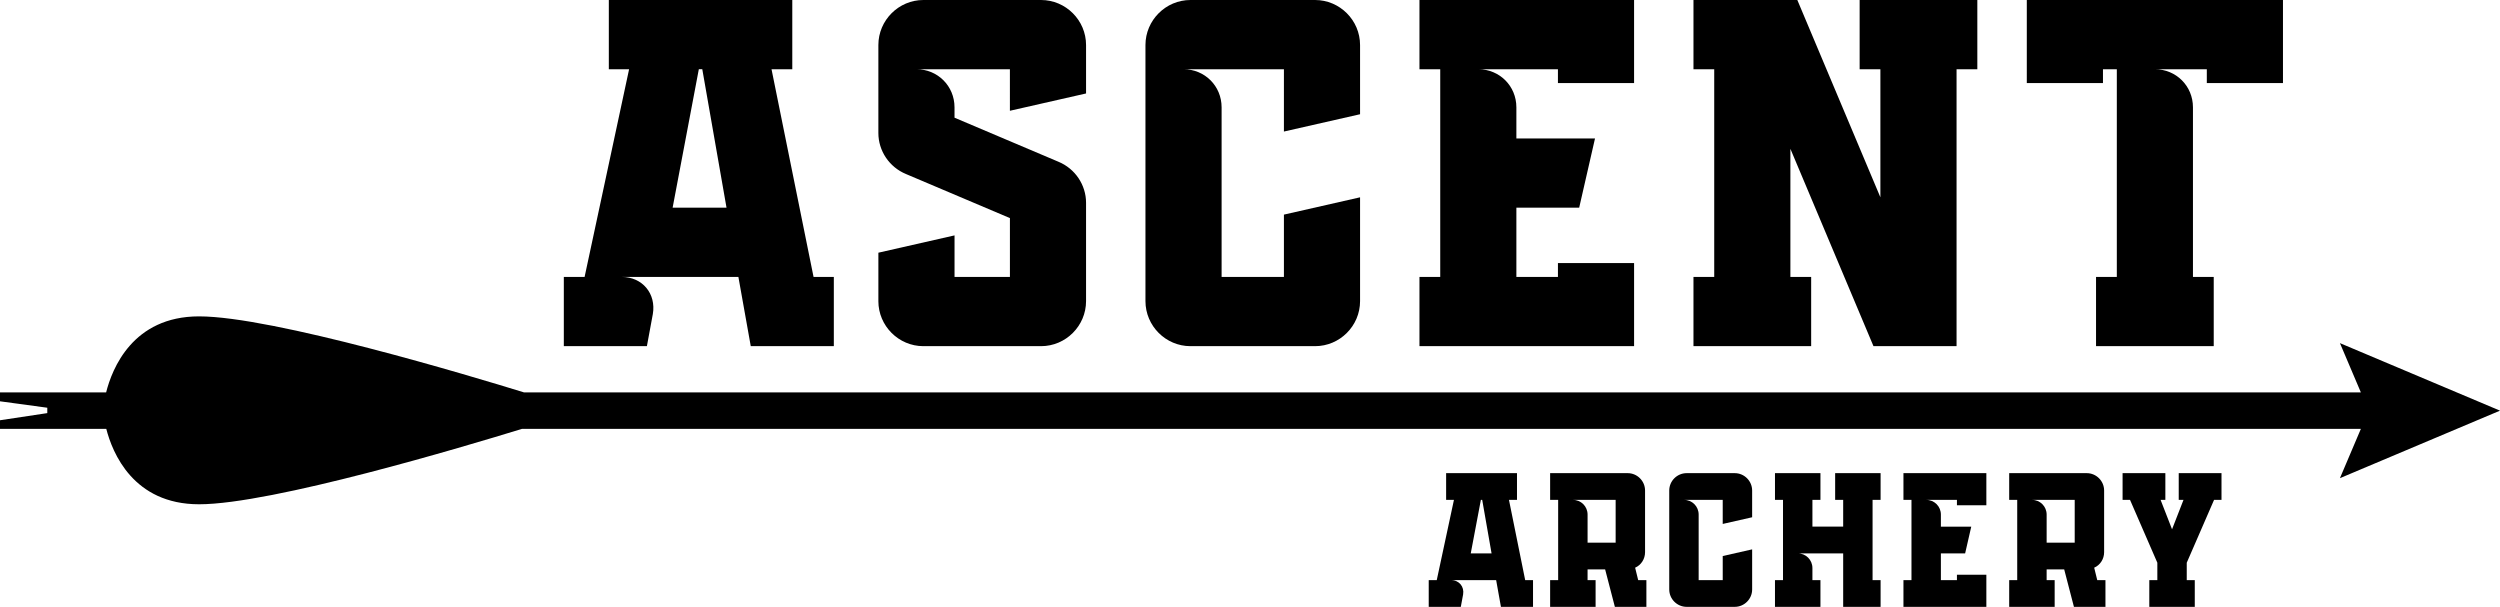 <?xml version="1.0" encoding="UTF-8"?>
<svg id="Layer_1" data-name="Layer 1" xmlns="http://www.w3.org/2000/svg" xmlns:xlink="http://www.w3.org/1999/xlink" viewBox="0 0 264.752 64.267">
  <g id="type">
    <a xlink:href="100">
      <path id="type__PathItem_" data-name="type &amp;lt;PathItem&amp;gt;" d="M264.752,43.488l-16.952-7.151,2.218,5.22H55.498c-5.676-1.753-26.62-8.053-34.42-8.053-7.037,0-9.214,5.563-9.839,8.053H0v.941l5.008,.681v.57L0,44.505v.914H11.256c.648,2.524,2.851,7.984,9.822,7.984,7.698,0,28.2-6.137,34.194-7.984H250.018l-2.218,5.22,16.952-7.151Z"/>
    </a>
    <path id="type__CompoundPathItem_" data-name="type &amp;lt;CompoundPathItem&amp;gt;" d="M59.709,36.66v-7.332h2.2l4.713-21.995h-2.147V0h19.429V7.332h-2.199l4.451,21.995h2.147v7.332h-8.797l-1.31-7.332h-12.359c2.199,0,3.666,1.78,3.299,3.928l-.629,3.404h-8.798Zm17.23-14.665l-2.566-14.663h-.367l-2.775,14.663h5.708Z"/>
    <path id="type__CompoundPathItem_-2" data-name="type &amp;lt;CompoundPathItem&amp;gt;" d="M93.021,31.893v-5.132l8.065-1.833v4.399h5.865v-6.231l-10.998-4.662c-1.78-.733-2.933-2.462-2.933-4.346V4.766c0-2.618,2.147-4.766,4.765-4.766h12.464c2.618,0,4.765,2.148,4.765,4.766v5.132l-8.065,1.833V7.332h-9.897c2.252,0,4.032,1.78,4.032,4.033v1.099l10.998,4.662c1.78,.733,2.932,2.462,2.932,4.346v10.421c0,2.618-2.147,4.766-4.765,4.766h-12.464c-2.618,0-4.765-2.148-4.765-4.766Z"/>
    <path id="type__CompoundPathItem_-3" data-name="type &amp;lt;CompoundPathItem&amp;gt;" d="M121.305,31.893V4.766c0-2.618,2.147-4.766,4.765-4.766h13.198c2.618,0,4.764,2.148,4.764,4.766v7.332l-8.064,1.833V7.332h-10.631c2.252,0,4.032,1.78,4.032,4.033V29.327h6.599v-6.599l8.064-1.833v10.998c0,2.618-2.146,4.766-4.764,4.766h-13.198c-2.618,0-4.765-2.148-4.765-4.766Z"/>
    <path id="type__CompoundPathItem_-4" data-name="type &amp;lt;CompoundPathItem&amp;gt;" d="M150.322,36.66v-7.332h2.2V7.332h-2.2V0h22.728V8.799h-8.064v-1.467h-8.431c2.251,0,4.031,1.78,4.031,4.033v3.299h8.327l-1.676,7.33h-6.651v7.332h4.401v-1.465h8.064v8.797h-22.728Z"/>
    <path id="type__CompoundPathItem_-5" data-name="type &amp;lt;CompoundPathItem&amp;gt;" d="M189.604,15.764v13.563h2.2v7.332h-12.464v-7.332h2.198V7.332h-2.198V0h10.998l8.797,20.896V7.332h-2.198V0h12.464V7.332h-2.2v29.327h-8.799l-8.797-20.896Z"/>
    <path id="type__CompoundPathItem_-6" data-name="type &amp;lt;CompoundPathItem&amp;gt;" d="M221.973,29.327h2.2V7.332h-1.467v1.467h-8.066V0h27.129V8.799h-8.066v-1.467h-5.498c2.251,0,4.031,1.78,4.031,4.033V29.327h2.2v7.332h-12.464v-7.332Z"/>
    <path id="type__CompoundPathItem_-7" data-name="type &amp;lt;CompoundPathItem&amp;gt;" d="M151.303,64.267v-2.831h.85l1.821-8.497h-.828v-2.831h7.505v2.831h-.85l1.718,8.497h.83v2.831h-3.398l-.507-2.831h-4.774c.85,0,1.417,.687,1.275,1.517l-.244,1.314h-3.398Zm6.655-5.664l-.991-5.664h-.141l-1.072,5.664h2.204Z"/>
    <path id="type__CompoundPathItem_-8" data-name="type &amp;lt;CompoundPathItem&amp;gt;" d="M169.985,60.301h-1.86v1.134h.85v2.831h-4.815v-2.831h.85v-8.497h-.85v-2.831h8.213c1.01,0,1.84,.828,1.84,1.84v6.533c0,.708-.404,1.357-1.051,1.639l.323,1.316h.869v2.831h-3.338l-1.031-3.965Zm1.113-2.831v-4.532h-4.53c.869,0,1.558,.689,1.558,1.558v2.974h2.972Z"/>
    <path id="type__CompoundPathItem_-9" data-name="type &amp;lt;CompoundPathItem&amp;gt;" d="M176.774,62.426v-10.479c0-1.012,.83-1.84,1.842-1.84h5.097c1.01,0,1.84,.828,1.84,1.84v2.831l-3.116,.708v-2.549h-4.106c.871,0,1.558,.689,1.558,1.558v6.939h2.549v-2.55l3.116-.706v4.248c0,1.01-.83,1.84-1.84,1.84h-5.097c-1.012,0-1.842-.83-1.842-1.84Z"/>
    <path id="type__CompoundPathItem_-10" data-name="type &amp;lt;CompoundPathItem&amp;gt;" d="M187.972,61.435h.85v-8.497h-.85v-2.831h4.815v2.831h-.85v2.833h3.257v-2.833h-.85v-2.831h4.813v2.831h-.85v8.497h.85v2.831h-3.963v-5.664h-4.815c.869,0,1.558,.689,1.558,1.558v1.275h.85v2.831h-4.815v-2.831Z"/>
    <path id="type__CompoundPathItem_-11" data-name="type &amp;lt;CompoundPathItem&amp;gt;" d="M201.577,64.267v-2.831h.85v-8.497h-.85v-2.831h8.78v3.398h-3.116v-.567h-3.257c.869,0,1.558,.689,1.558,1.558v1.275h3.216l-.648,2.831h-2.568v2.833h1.699v-.567h3.116v3.398h-8.78Z"/>
    <path id="type__CompoundPathItem_-12" data-name="type &amp;lt;CompoundPathItem&amp;gt;" d="M218.6,60.301h-1.86v1.134h.85v2.831h-4.815v-2.831h.85v-8.497h-.85v-2.831h8.213c1.01,0,1.84,.828,1.84,1.84v6.533c0,.708-.404,1.357-1.051,1.639l.323,1.316h.869v2.831h-3.338l-1.031-3.965Zm1.113-2.831v-4.532h-4.53c.869,0,1.558,.689,1.558,1.558v2.974h2.972Z"/>
    <path id="type__CompoundPathItem_-13" data-name="type &amp;lt;CompoundPathItem&amp;gt;" d="M227.614,61.435h.85v-1.842l-2.893-6.655h-.788v-2.831h4.53v2.831h-.505l1.213,3.116,1.213-3.116h-.505v-2.831h4.53v2.831h-.788l-2.893,6.655v1.842h.85v2.831h-4.815v-2.831Z"/>
  </g>
</svg>
